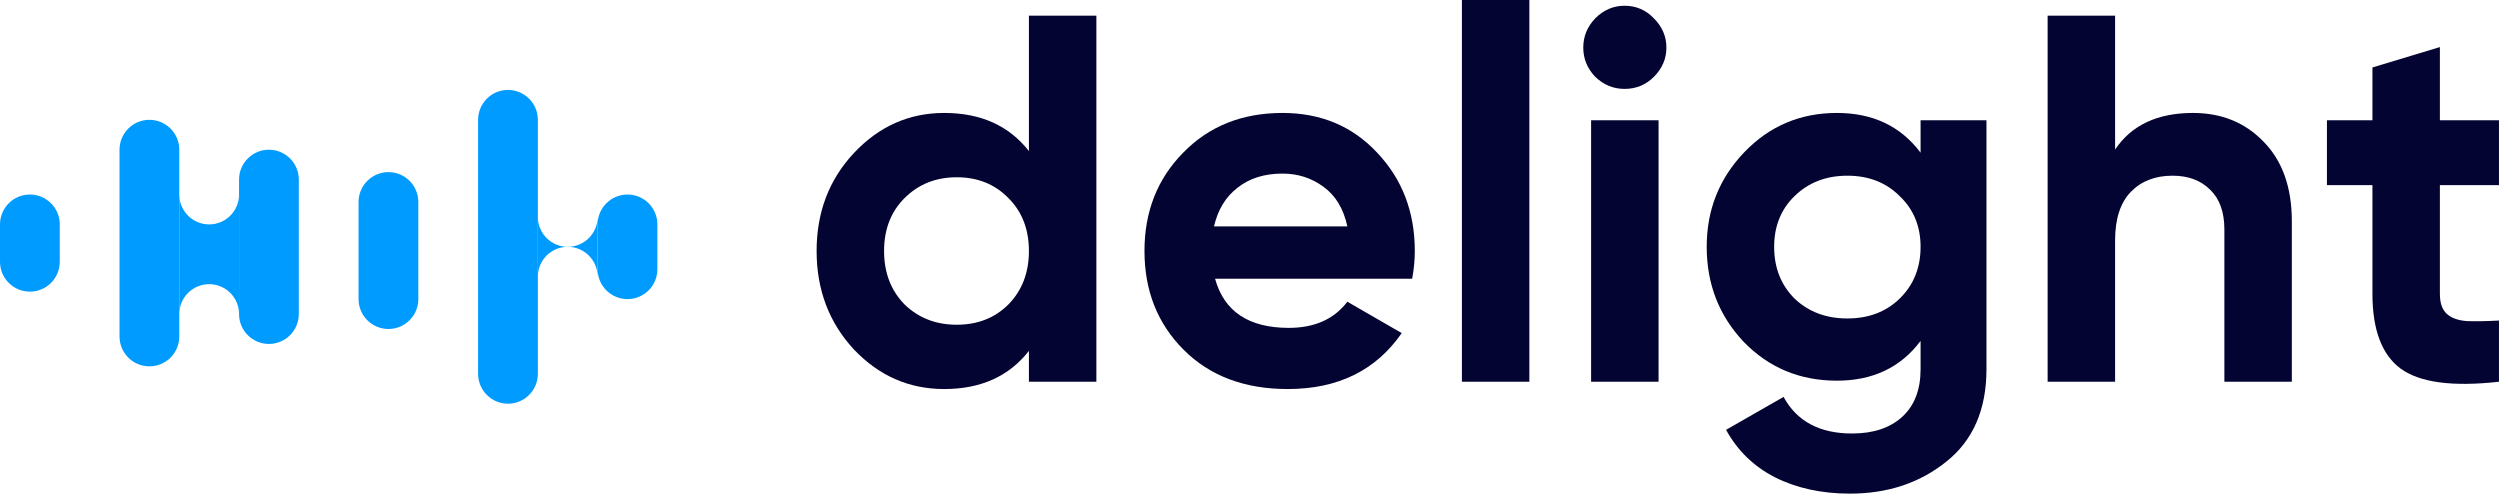 <svg width="157" height="31" viewBox="0 0 157 31" fill="none" xmlns="http://www.w3.org/2000/svg">
<path d="M33.777 7.525C33.777 6.488 32.937 5.648 31.901 5.648C30.864 5.648 30.024 6.488 30.024 7.525L30.024 23.475C30.024 24.512 30.864 25.352 31.901 25.352C32.937 25.352 33.777 24.512 33.777 23.475V7.525Z" fill="#009BFF"/>
<path d="M41.283 14.093C41.283 13.056 40.443 12.216 39.407 12.216C38.371 12.216 37.53 13.056 37.53 14.093V16.907C37.53 17.944 38.371 18.784 39.407 18.784C40.443 18.784 41.283 17.944 41.283 16.907V14.093Z" fill="#009BFF"/>
<path d="M22.518 18.784C22.518 19.82 23.358 20.661 24.395 20.661C25.431 20.661 26.271 19.82 26.271 18.784V12.685C26.271 11.649 25.431 10.809 24.395 10.809C23.358 10.809 22.518 11.649 22.518 12.685L22.518 18.784Z" fill="#009BFF"/>
<path d="M15.012 19.722C15.012 20.759 15.852 21.599 16.889 21.599C17.925 21.599 18.765 20.759 18.765 19.722L18.765 11.278C18.765 10.242 17.925 9.402 16.889 9.402C15.852 9.402 15.012 10.242 15.012 11.278V19.722Z" fill="#009BFF"/>
<path d="M7.506 21.13C7.506 22.166 8.346 23.006 9.383 23.006C10.419 23.006 11.259 22.166 11.259 21.13L11.259 9.402C11.259 8.365 10.419 7.525 9.383 7.525C8.346 7.525 7.506 8.365 7.506 9.402L7.506 21.13Z" fill="#009BFF"/>
<path d="M2.05062e-07 16.439C2.95665e-07 17.475 0.84 18.315 1.877 18.315C2.913 18.315 3.753 17.475 3.753 16.439V14.093C3.753 13.056 2.913 12.216 1.877 12.216C0.84 12.216 -9.06023e-08 13.056 0 14.093L2.05062e-07 16.439Z" fill="#009BFF"/>
<path d="M15.012 12.216V19.722C15.012 18.686 14.172 17.846 13.136 17.846C12.099 17.846 11.259 18.686 11.259 19.722V12.216C11.259 13.253 12.099 14.093 13.136 14.093C14.172 14.093 15.012 13.253 15.012 12.216Z" fill="#009BFF"/>
<path d="M37.53 17.377C37.53 16.34 36.69 15.5 35.654 15.5C34.617 15.5 33.777 16.34 33.777 17.377V13.623C33.777 14.66 34.617 15.5 35.654 15.5C36.69 15.5 37.53 14.66 37.53 13.623V17.377Z" fill="#009BFF"/>
<path d="M35.663 21.599C35.66 21.599 35.657 21.599 35.654 21.599C35.651 21.599 35.648 21.599 35.645 21.599H35.663Z" fill="#009BFF"/>
<path d="M64.616 0.985H68.852V23.973H64.616V22.035C63.368 23.633 61.595 24.432 59.296 24.432C57.085 24.432 55.191 23.6 53.615 21.936C52.061 20.251 51.283 18.193 51.283 15.763C51.283 13.333 52.061 11.286 53.615 9.622C55.191 7.936 57.085 7.093 59.296 7.093C61.595 7.093 63.368 7.892 64.616 9.49V0.985ZM56.8 19.112C57.676 19.966 58.771 20.393 60.084 20.393C61.398 20.393 62.482 19.966 63.335 19.112C64.189 18.237 64.616 17.12 64.616 15.763C64.616 14.405 64.189 13.3 63.335 12.446C62.482 11.57 61.398 11.132 60.084 11.132C58.771 11.132 57.676 11.57 56.8 12.446C55.947 13.3 55.52 14.405 55.52 15.763C55.52 17.12 55.947 18.237 56.8 19.112Z" fill="#040432"/>
<path d="M76.306 17.503C76.875 19.561 78.419 20.59 80.936 20.59C82.556 20.59 83.782 20.043 84.614 18.948L88.029 20.918C86.409 23.261 84.023 24.432 80.871 24.432C78.156 24.432 75.978 23.611 74.336 21.969C72.694 20.327 71.873 18.259 71.873 15.763C71.873 13.289 72.683 11.231 74.303 9.589C75.923 7.925 78.003 7.093 80.542 7.093C82.95 7.093 84.932 7.925 86.486 9.589C88.062 11.253 88.85 13.311 88.85 15.763C88.85 16.31 88.796 16.89 88.686 17.503H76.306ZM76.24 14.219H84.614C84.373 13.103 83.87 12.271 83.104 11.723C82.359 11.176 81.505 10.902 80.542 10.902C79.404 10.902 78.462 11.198 77.718 11.789C76.974 12.358 76.481 13.168 76.24 14.219Z" fill="#040432"/>
<path d="M91.808 23.973V0H96.044V23.973H91.808Z" fill="#040432"/>
<path d="M102.023 5.583C101.322 5.583 100.709 5.331 100.184 4.827C99.68 4.302 99.429 3.689 99.429 2.988C99.429 2.288 99.68 1.675 100.184 1.149C100.709 0.624 101.322 0.361 102.023 0.361C102.745 0.361 103.358 0.624 103.862 1.149C104.387 1.675 104.65 2.288 104.65 2.988C104.65 3.689 104.387 4.302 103.862 4.827C103.358 5.331 102.745 5.583 102.023 5.583ZM99.921 23.973V7.553H104.158V23.973H99.921Z" fill="#040432"/>
<path d="M120.612 7.553H124.75V23.184C124.75 25.724 123.907 27.661 122.221 28.997C120.557 30.332 118.543 31 116.179 31C114.406 31 112.84 30.661 111.483 29.982C110.148 29.303 109.119 28.307 108.396 26.994L112.008 24.925C112.84 26.457 114.274 27.224 116.31 27.224C117.646 27.224 118.697 26.873 119.463 26.173C120.229 25.472 120.612 24.476 120.612 23.184V21.411C119.364 23.075 117.613 23.907 115.358 23.907C113.037 23.907 111.089 23.097 109.513 21.477C107.958 19.835 107.181 17.843 107.181 15.5C107.181 13.179 107.969 11.198 109.545 9.556C111.122 7.914 113.059 7.093 115.358 7.093C117.613 7.093 119.364 7.925 120.612 9.589V7.553ZM112.698 18.751C113.574 19.583 114.679 19.999 116.015 19.999C117.35 19.999 118.445 19.583 119.299 18.751C120.174 17.897 120.612 16.814 120.612 15.5C120.612 14.208 120.174 13.146 119.299 12.315C118.445 11.461 117.35 11.034 116.015 11.034C114.679 11.034 113.574 11.461 112.698 12.315C111.844 13.146 111.417 14.208 111.417 15.5C111.417 16.814 111.844 17.897 112.698 18.751Z" fill="#040432"/>
<path d="M137.721 7.093C139.516 7.093 140.993 7.695 142.154 8.899C143.336 10.104 143.927 11.767 143.927 13.891V23.973H139.691V14.416C139.691 13.322 139.395 12.49 138.804 11.921C138.213 11.329 137.425 11.034 136.44 11.034C135.345 11.034 134.469 11.373 133.813 12.052C133.156 12.731 132.828 13.749 132.828 15.106V23.973H128.591V0.985H132.828V9.392C133.856 7.859 135.487 7.093 137.721 7.093Z" fill="#040432"/>
<path d="M156.936 11.625H153.225V18.456C153.225 19.025 153.368 19.441 153.652 19.703C153.937 19.966 154.353 20.119 154.9 20.163C155.448 20.185 156.126 20.174 156.936 20.13V23.973C154.024 24.301 151.967 24.027 150.762 23.151C149.58 22.276 148.989 20.71 148.989 18.456V11.625H146.132V7.553H148.989V4.236L153.225 2.956V7.553H156.936V11.625Z" fill="#040432"/>
</svg>
